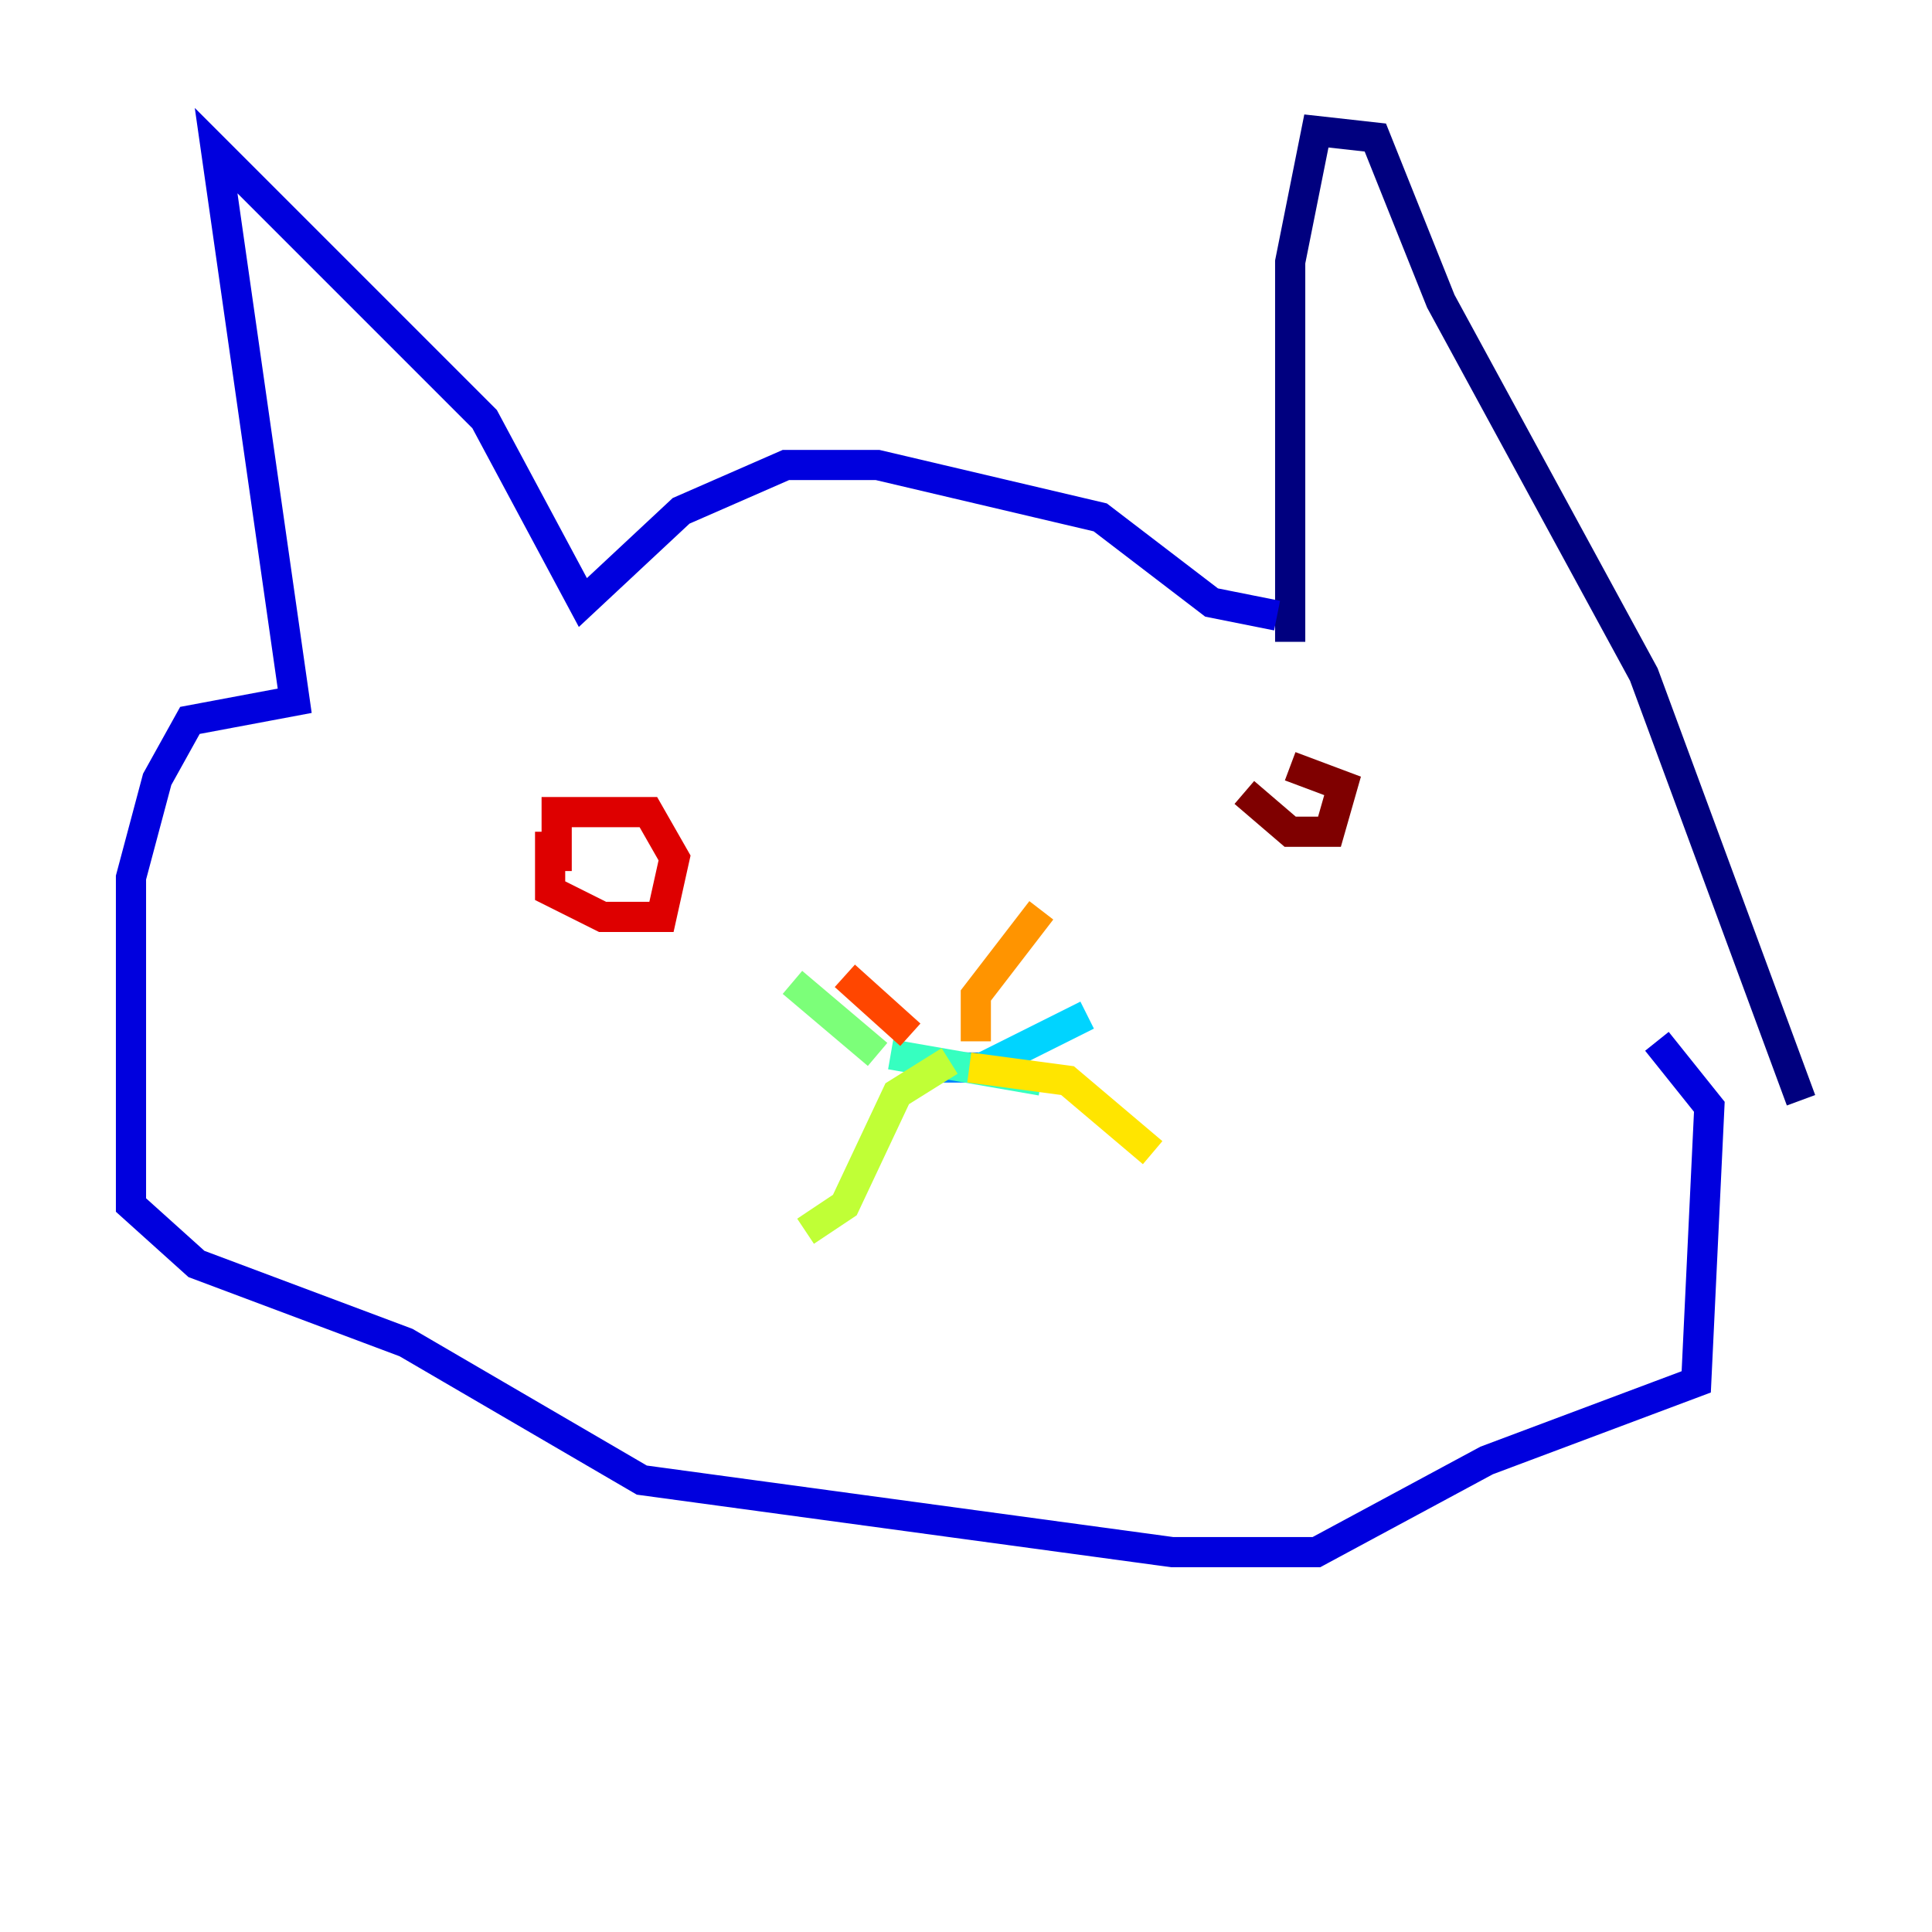 <?xml version="1.0" encoding="utf-8" ?>
<svg baseProfile="tiny" height="128" version="1.2" viewBox="0,0,128,128" width="128" xmlns="http://www.w3.org/2000/svg" xmlns:ev="http://www.w3.org/2001/xml-events" xmlns:xlink="http://www.w3.org/1999/xlink"><defs /><polyline fill="none" points="85.478,42.522 85.478,17.356 87.214,8.678 91.119,9.112 95.458,19.959 108.909,44.691 119.322,72.895" stroke="#00007f" stroke-width="2" /><polyline fill="none" points="84.61,40.786 80.271,39.919 72.895,34.278 58.142,30.807 52.068,30.807 45.125,33.844 38.617,39.919 32.108,27.77 14.319,9.98 19.525,46.427 12.583,47.729 10.414,51.634 8.678,58.142 8.678,79.837 13.017,83.742 26.902,88.949 42.522,98.061 77.668,102.834 87.214,102.834 98.495,96.759 112.38,91.552 113.248,73.329 109.776,68.99" stroke="#0000de" stroke-width="2" /><polyline fill="none" points="57.275,70.725 57.275,70.725" stroke="#0028ff" stroke-width="2" /><polyline fill="none" points="60.312,70.725 65.085,70.725" stroke="#0080ff" stroke-width="2" /><polyline fill="none" points="65.085,70.725 72.027,67.254" stroke="#00d4ff" stroke-width="2" /><polyline fill="none" points="59.01,69.858 68.99,71.593" stroke="#36ffc0" stroke-width="2" /><polyline fill="none" points="58.142,69.858 52.502,65.085" stroke="#7cff79" stroke-width="2" /><polyline fill="none" points="62.915,70.291 59.444,72.461 55.973,79.837 53.37,81.573" stroke="#c0ff36" stroke-width="2" /><polyline fill="none" points="64.217,70.725 70.725,71.593 76.366,76.366" stroke="#ffe500" stroke-width="2" /><polyline fill="none" points="64.651,68.99 64.651,65.953 68.99,60.312" stroke="#ff9400" stroke-width="2" /><polyline fill="none" points="60.312,68.556 55.973,64.651" stroke="#ff4600" stroke-width="2" /><polyline fill="none" points="36.447,55.105 36.447,59.01 39.919,60.746 43.824,60.746 44.691,56.841 42.956,53.803 36.881,53.803 36.881,57.709" stroke="#de0000" stroke-width="2" /><polyline fill="none" points="82.441,52.502 85.478,55.105 88.081,55.105 88.949,52.068 85.478,50.766" stroke="#7f0000" stroke-width="2" /></svg>